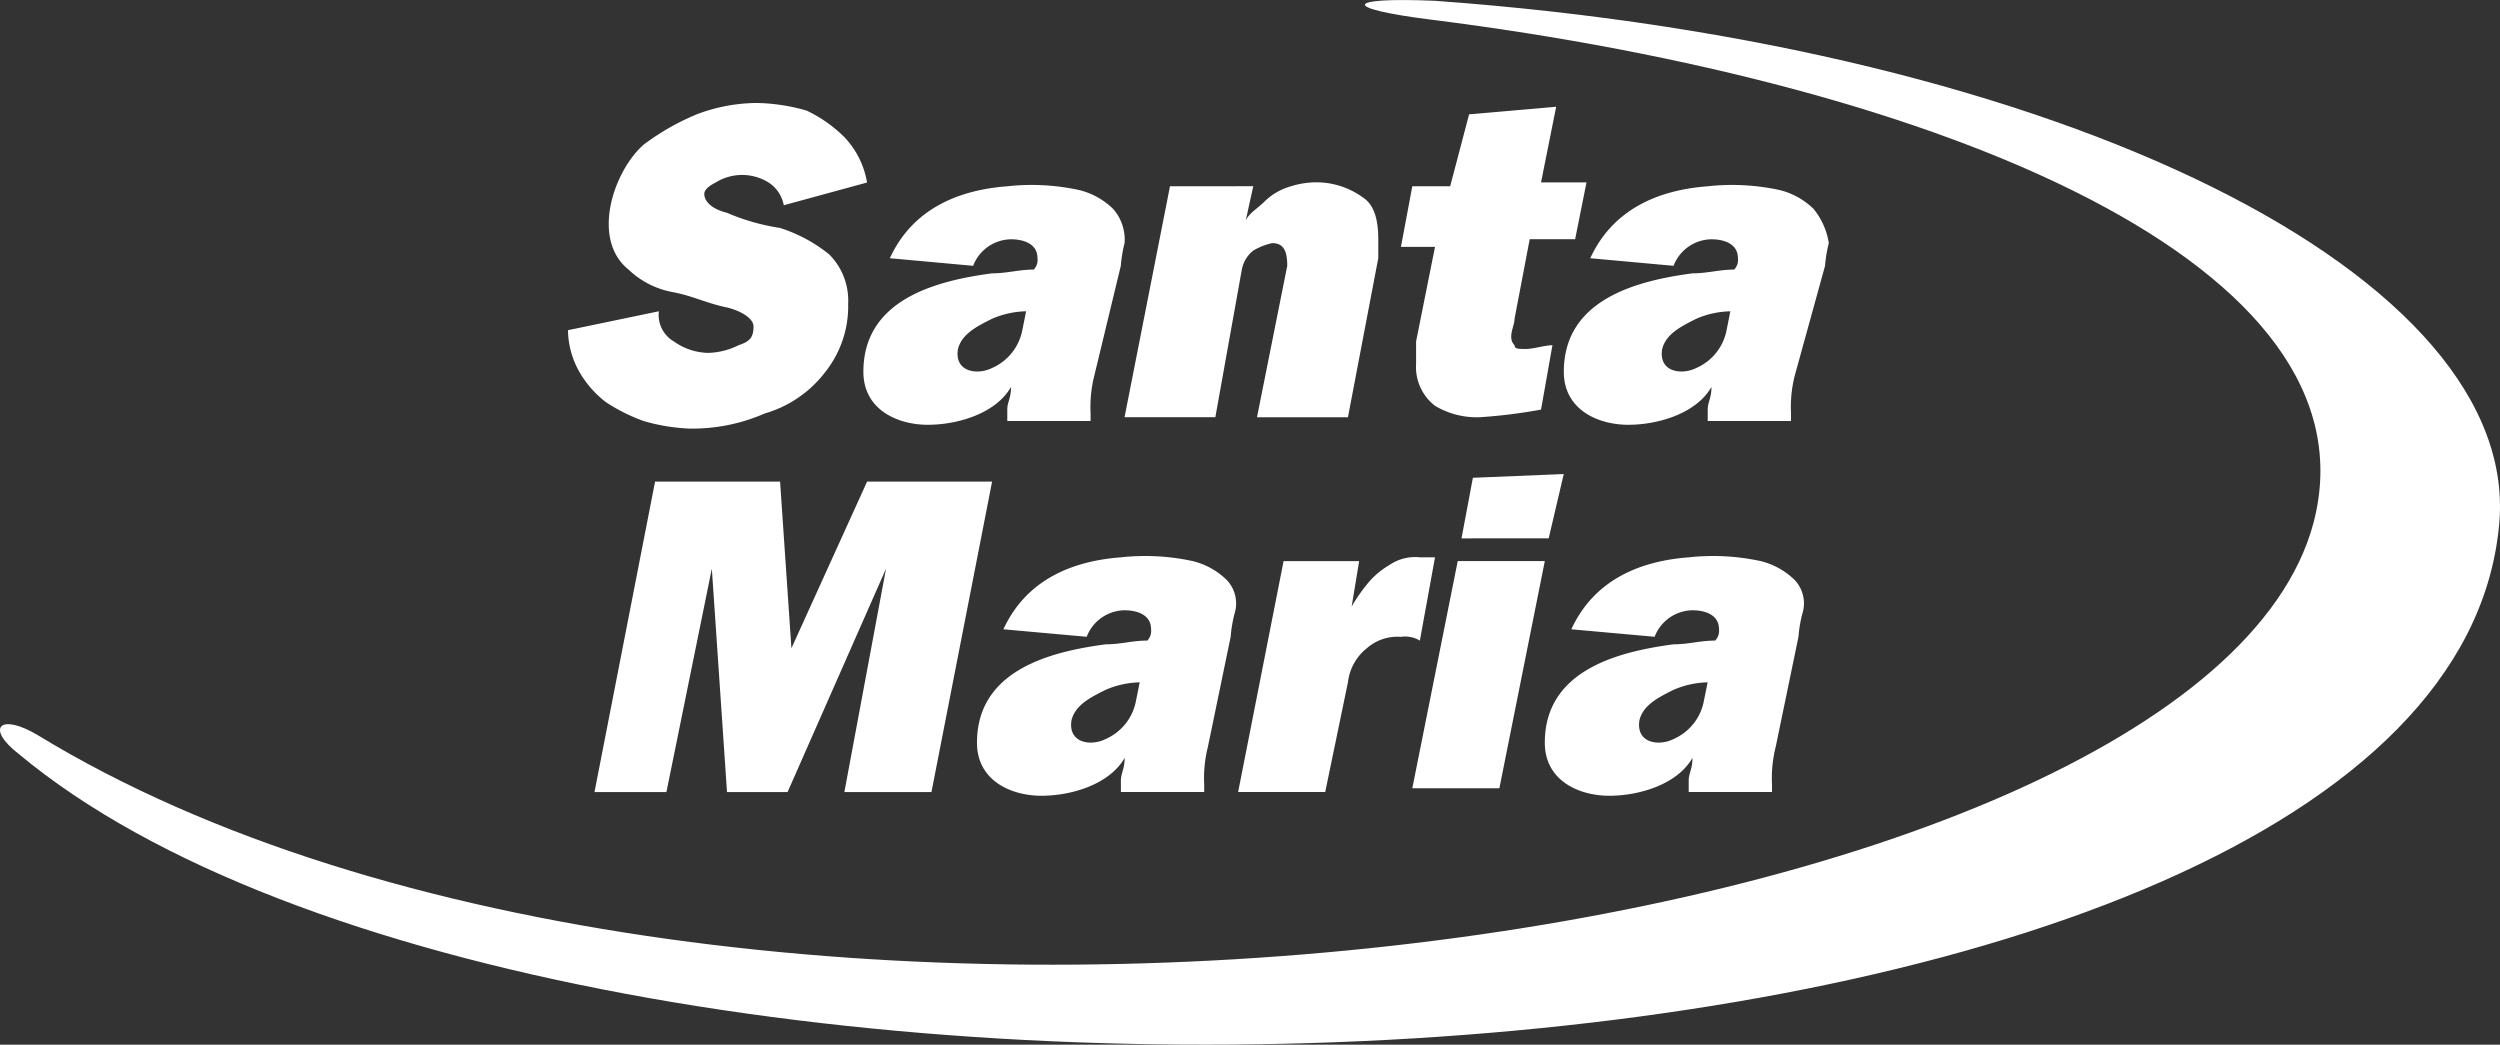 <svg id="Layer_1" data-name="Layer 1" xmlns="http://www.w3.org/2000/svg" viewBox="0 0 1335 557.85"><rect x="0" y="0" width="1335" height="557.85" fill="#333333" stroke="none"/><defs><style>.cls-1{fill:#fff}</style></defs><g id="_Group_" data-name="&lt;Group&gt;"><path id="_Path_" data-name="&lt;Path&gt;" class="cls-1" d="M778.27 108.28c273 34.37 507.48 131.42 471.09 268.89C1188.7 603.62 402.22 714.82 34.25 490.4c-20.23-12.13-28.31-4-10.11 10.11 289.12 240.6 1291.93 202.18 1324.28-121.3 14.15-133.44-232.51-256.78-568.14-281-48.51-2.06-50.53 4-2.01 10.07z" transform="translate(-14 -97.78)"/><g id="_Group_2" data-name="&lt;Group&gt;"><g id="_Group_3" data-name="&lt;Group&gt;"><path id="_Path_2" data-name="&lt;Path&gt;" class="cls-1" d="M331.46 520.73l32.35-165.79h66.75l6.06 89 40.41-89h66.75L511.4 520.73h-46.5l22.24-119.29-52.57 119.29h-32.35l-8.1-119.29-24.25 119.29z" transform="translate(-14 -97.78)"/><path id="_Compound_Path_" data-name="&lt;Compound Path&gt;" class="cls-1" d="M669.1 407.51a39.17 39.17 0 00-18.2-10.11 120.08 120.08 0 00-38.42-2c-26.28 2-50.54 12.13-62.66 38.42l44.48 4a22 22 0 0120.21-14.15c6.06 0 14.16 2 14.16 10.11a7.42 7.42 0 01-2 6.07c-8.08 0-14.15 2-22.24 2-30.31 4-68.72 14.15-68.72 52.55 0 20.22 18.2 28.31 34.37 28.31s36.39-6.07 44.48-20.21c0 6.06-2 8.08-2 12.13v6.07h44.48v-4a68.87 68.87 0 012-20.22l12.13-58.63a71.33 71.33 0 012-12.13 18.17 18.17 0 00-4.07-18.21zm-48.53 64.71a27.78 27.78 0 01-16.17 20.21c-8.09 4.05-20.22 2.05-18.2-10.1 2-8.09 10.11-12.13 18.2-16.18a48.36 48.36 0 0118.2-4z" transform="translate(-14 -97.78)"/><path id="_Compound_Path_2" data-name="&lt;Compound Path&gt;" class="cls-1" d="M972.37 407.51a39.17 39.17 0 00-18.2-10.11 120.08 120.08 0 00-38.42-2c-26.28 2-50.54 12.13-62.66 38.42l44.48 4a22 22 0 0120.21-14.15c6.07 0 14.16 2 14.16 10.11a7.42 7.42 0 01-2.05 6.07c-8.08 0-14.15 2-22.24 2-30.31 4-68.72 14.15-68.72 52.55 0 20.22 18.2 28.31 34.37 28.31s36.39-6.07 44.47-20.21c0 6.06-2 8.08-2 12.13v6.07h44.48v-4a68.87 68.87 0 012-20.22l12.13-58.63a71.33 71.33 0 012-12.13 18.17 18.17 0 00-4.01-18.21zm-48.53 64.71a27.78 27.78 0 01-16.17 20.21c-8.09 4.05-20.22 2.05-18.2-10.1 2-8.09 10.11-12.13 18.2-16.18a48.32 48.32 0 0118.2-4z" transform="translate(-14 -97.78)"/><path id="_Path_3" data-name="&lt;Path&gt;" class="cls-1" d="M794.45 385.27l6.07-32.35 48.52-2-8.04 34.33z" transform="translate(-14 -97.78)"/><path id="_Path_4" data-name="&lt;Path&gt;" class="cls-1" d="M768.17 518.71l24.26-121.31h46.5l-24.26 121.31z" transform="translate(-14 -97.78)"/><path id="_Path_5" data-name="&lt;Path&gt;" class="cls-1" d="M675.17 520.7h46.5l12.13-58.58a27.2 27.2 0 0110.1-18.19 24.7 24.7 0 0118.2-6.07 15.11 15.11 0 0110.11 2l8.09-44.48h-8.09a24.25 24.25 0 00-16.21 4.09 44.1 44.1 0 00-10.11 8.08 86 86 0 00-10.11 14.16l4-24.29h-40.35z" transform="translate(-14 -97.78)"/></g><g id="_Group_4" data-name="&lt;Group&gt;"><path id="_Compound_Path_3" data-name="&lt;Compound Path&gt;" class="cls-1" d="M982.47 209.37a39.09 39.09 0 00-18.19-10.11 119.45 119.45 0 00-38.41-2c-26.29 2-50.55 12.13-62.67 38.41l44.48 4.05a22 22 0 0120.22-14.16c6.06 0 14.15 2 14.15 10.11a7.44 7.44 0 01-2 6.07c-8.09 0-14.16 2-22.24 2-30.32 4-68.73 14.16-68.73 52.57 0 20.21 18.2 28.3 34.37 28.3s36.39-6.07 44.47-20.21c0 6.07-2 8.08-2 12.13v6.07h44.48v-4.05a68.47 68.47 0 012-20.21l16.18-58.64a71.31 71.31 0 012-12.13 38.13 38.13 0 00-8.11-18.2zM936 274.08a27.81 27.81 0 01-16.2 20.22c-8.09 4-20.22 2-18.2-10.11 2-8.09 10.11-12.13 18.2-16.18a48.16 48.16 0 0118.2-4z" transform="translate(-14 -97.78)"/><path id="_Path_6" data-name="&lt;Path&gt;" class="cls-1" d="M408.29 282.17a38.09 38.09 0 01-16.18 4.05 32.6 32.6 0 01-18.2-6.07 16.41 16.41 0 01-8.08-16.15l-48.52 10.1a46.08 46.08 0 006.06 22.24 54.58 54.58 0 0014.16 16.17 94.32 94.32 0 0020.21 10.11 101.41 101.41 0 0024.26 4.02 96.46 96.46 0 0040.44-8.09 62.39 62.39 0 0032.35-22.24 56.41 56.41 0 0012.13-36.39 34.9 34.9 0 00-10.11-26.28 80.42 80.42 0 00-26.28-14.13 115.74 115.74 0 01-28.31-8.09c-8.08-2-12.13-6.06-12.13-10.1q0-3 6.06-6.07a26.8 26.8 0 0128.31 0 18.5 18.5 0 018.08 12.13L477 195.25A46.11 46.11 0 00464.89 171a72.38 72.38 0 00-20.22-14.18 102.09 102.09 0 00-26.27-4.05 91.54 91.54 0 00-32.35 6.07A129.36 129.36 0 00357.74 175c-16.17 14.16-28.3 50.55-8.08 66.75a46.09 46.09 0 0024.26 12.14c10.11 2 18.2 6.06 28.31 8.08 8.08 2 14.15 6.07 14.15 10.11-.01 6.01-2.03 8.05-8.09 10.09z" transform="translate(-14 -97.78)"/><path id="_Compound_Path_4" data-name="&lt;Compound Path&gt;" class="cls-1" d="M608.44 209.37a39.14 39.14 0 00-18.19-10.11 119.45 119.45 0 00-38.41-2c-26.29 2-50.55 12.13-62.67 38.41l44.48 4.05a22 22 0 0120.22-14.16c6.06 0 14.15 2 14.15 10.11a7.44 7.44 0 01-2 6.07c-8.09 0-14.16 2-22.24 2-30.32 4-68.73 14.16-68.73 52.57 0 20.21 18.19 28.3 34.36 28.3s36.4-6.07 44.48-20.21c0 6.07-2 8.08-2 12.13v6.07h44.48v-4.05a68.47 68.47 0 012-20.21l14.15-58.64a71.33 71.33 0 012-12.13 24.74 24.74 0 00-6.08-18.2zm-48.52 64.71a27.8 27.8 0 01-16.18 20.22c-8.08 4-20.21 2-18.2-10.11 2.05-8.09 10.11-12.13 18.2-16.18a48.2 48.2 0 0118.2-4z" transform="translate(-14 -97.78)"/><path id="_Path_7" data-name="&lt;Path&gt;" class="cls-1" d="M638.77 197.26l-24.26 123.29H663l14.14-78.83a17.15 17.15 0 016.06-10.11 34.1 34.1 0 0110.11-4c6.06 0 8.08 4 8.08 12.13l-16.16 80.85h48.57l16.2-84.96v-10.08c0-10.11-2-18.2-8.08-22.24a42.43 42.43 0 00-22.25-8.09 44.52 44.52 0 00-16.17 2 32.7 32.7 0 00-14.16 8.09c-4 4-8.08 6.07-10.1 10.11l4-18.2z" transform="translate(-14 -97.78)"/><path id="_Path_8" data-name="&lt;Path&gt;" class="cls-1" d="M798.5 158.83l-10.11 38.41h-20.22l-6.07 32.35h18.2l-10.11 50.52v12.13a26.09 26.09 0 0010.11 22.24 43.14 43.14 0 0024.26 6.07 279.47 279.47 0 0032.35-4.05l6.09-34.37c-4.05 0-10.11 2-14.16 2s-6.07 0-6.07-2c-4-4 0-10.11 0-14.15l8.09-42.46h24.26l6.07-30.33h-24.28l8.09-40.41z" transform="translate(-14 -97.78)"/></g></g></g></svg>